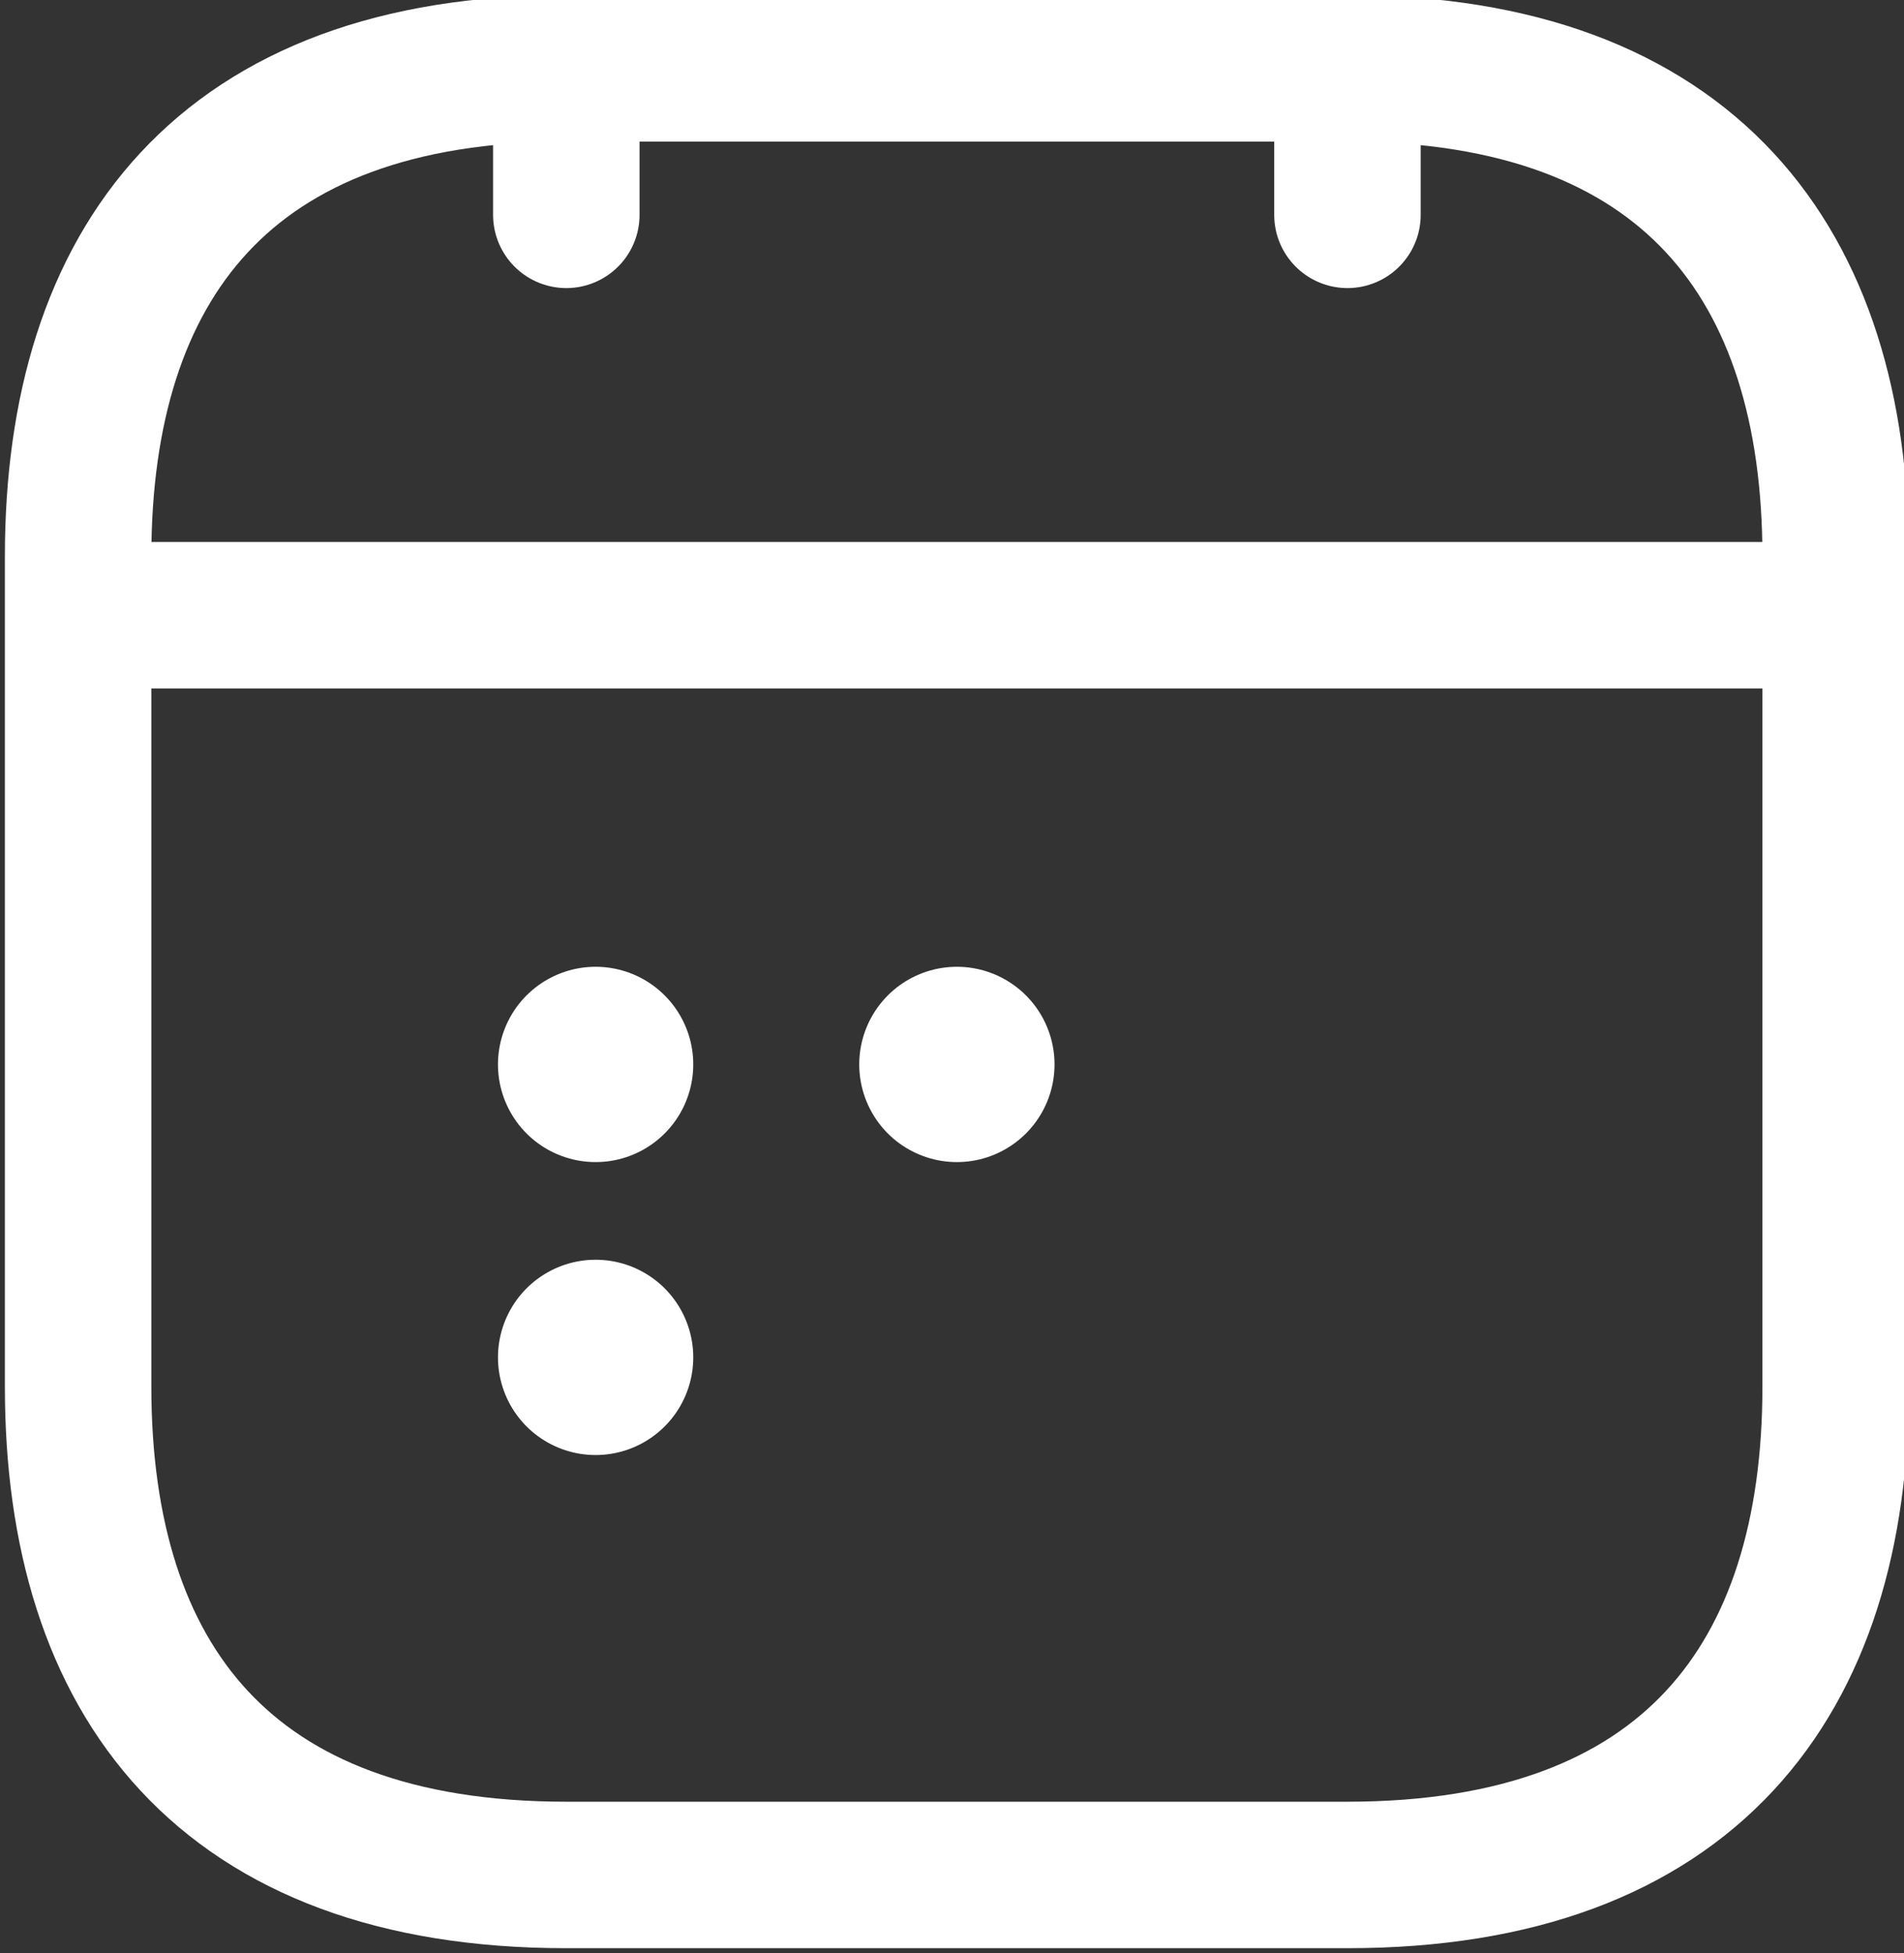 <?xml version="1.0" encoding="utf-8"?>
<!-- Generator: Adobe Illustrator 19.0.0, SVG Export Plug-In . SVG Version: 6.00 Build 0)  -->
<svg version="1.1" id="Layer_1" xmlns="http://www.w3.org/2000/svg" xmlns:xlink="http://www.w3.org/1999/xlink" x="0px" y="0px"
	 viewBox="-105.8 111.8 19.5 20" style="enable-background:new -105.8 111.8 19.5 20;" xml:space="preserve">
<rect x="-105.8" y="111.8" width="19.5" height="20" fill="#333333" stroke="none"/>
<style type="text/css">
	.st0{fill:none;stroke:#FFFFFF;stroke-width:1.5;stroke-linecap:round;stroke-linejoin:round;stroke-miterlimit:10;}
	.st1{fill:none;stroke:#FFFFFF;stroke-width:2;stroke-linecap:round;stroke-linejoin:round;}
</style>
<path class="st0" d="M-100,111v3"/>
<path class="st0" d="M-92,111v3"/>
<path class="st0" d="M-104.5,118.1h17"/>
<path class="st0" d="M-87,117.5v8.5c0,3-1.5,5-5,5h-8c-3.5,0-5-2-5-5v-8.5c0-3,1.5-5,5-5h8C-88.5,112.5-87,114.5-87,117.5z"/>
<path class="st1" d="M-96,122.7L-96,122.7"/>
<path class="st1" d="M-99.7,122.7L-99.7,122.7"/>
<path class="st1" d="M-99.7,125.7L-99.7,125.7"/>
</svg>

